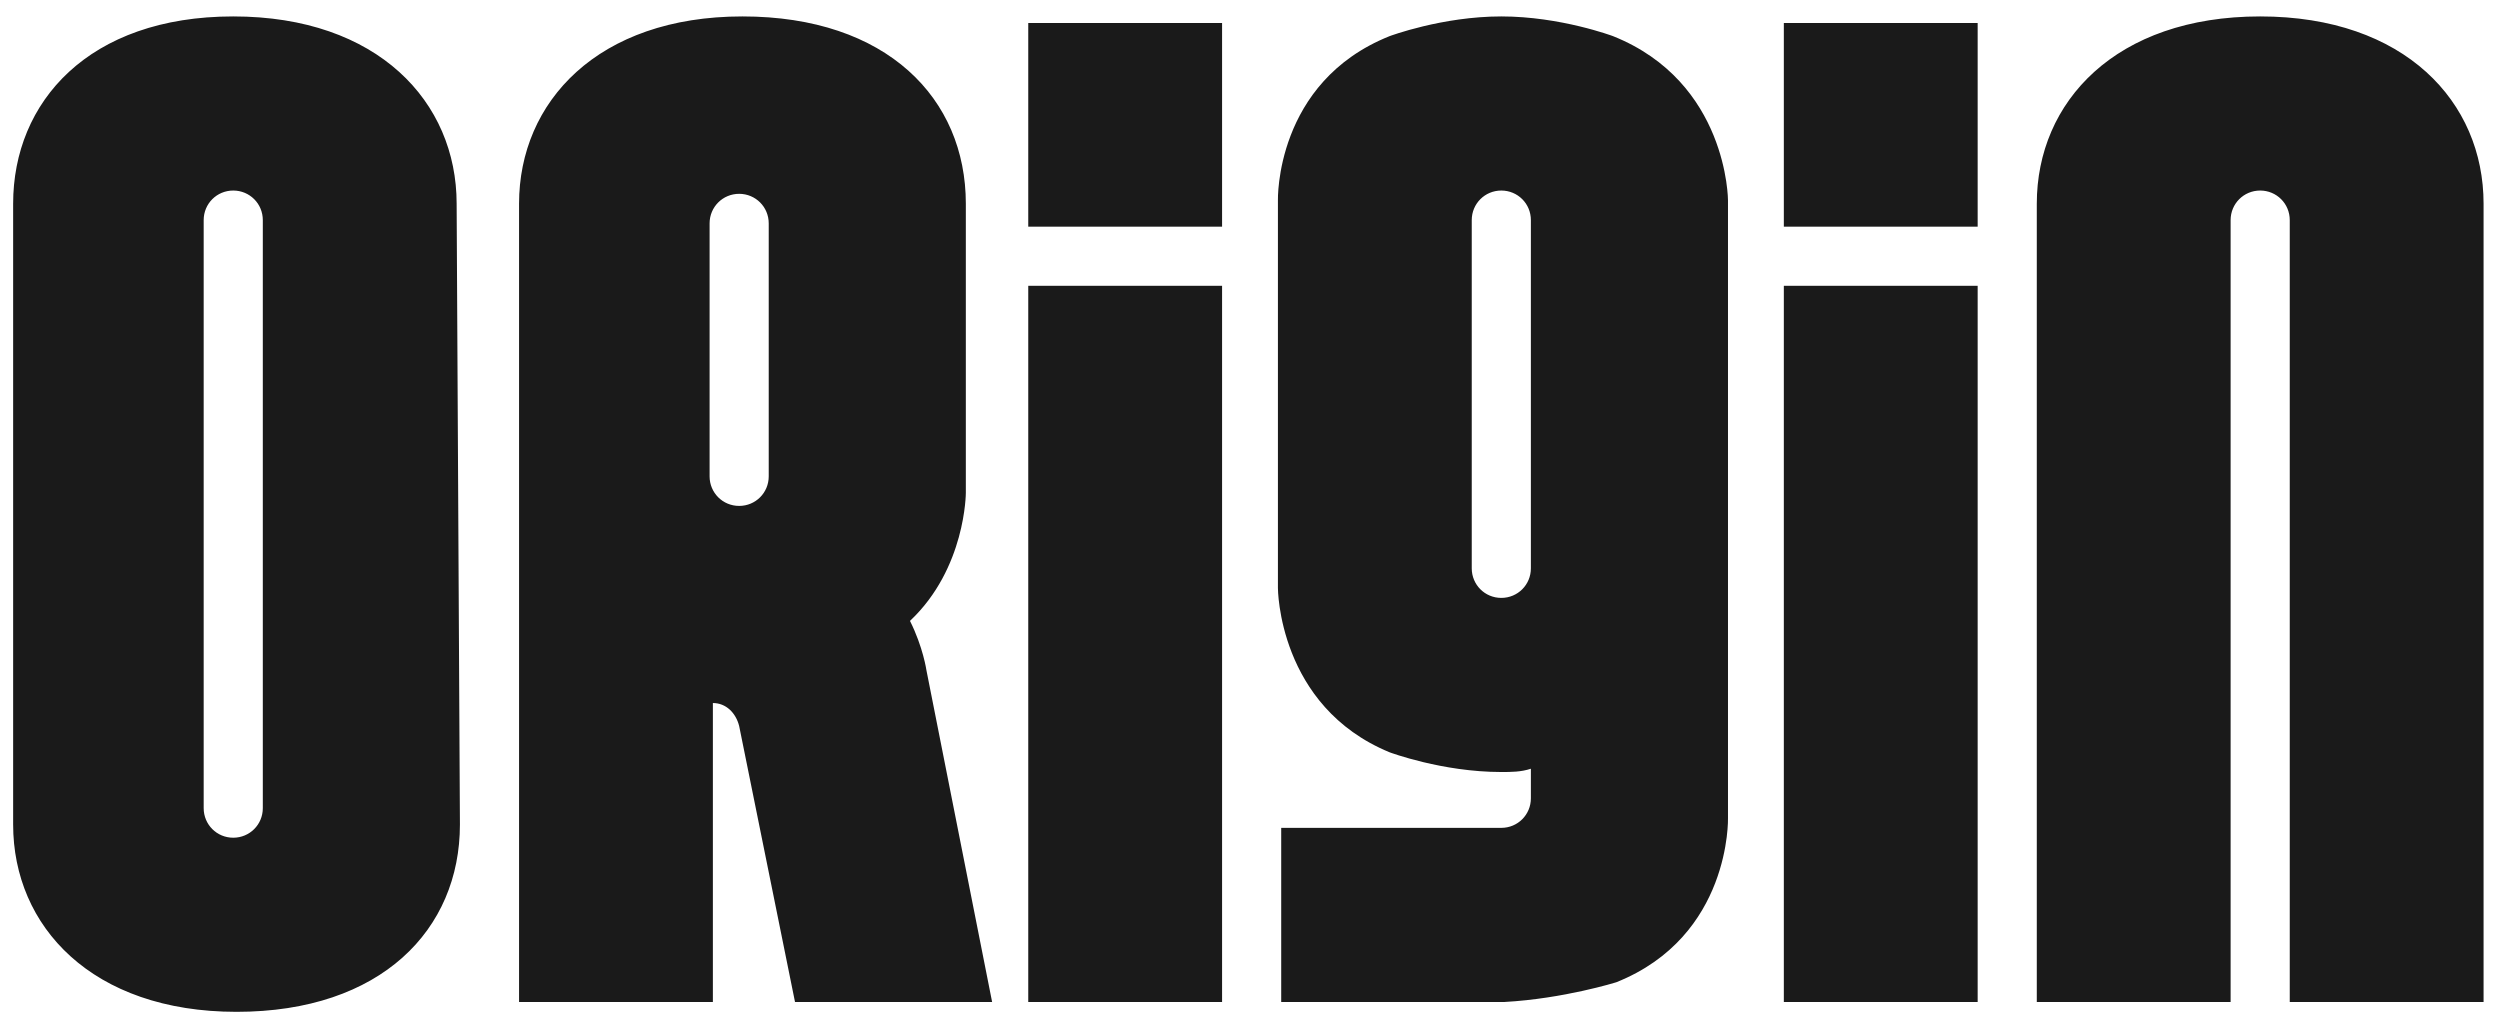 <svg class="site-logo icon" xmlns="http://www.w3.org/2000/svg" width="76.1" height="30.8" viewBox="0 0 76.1 30.8">
    <g fill="#1A1A1A">
        <path d="M49.1 1.1S47.5.5 45.7.5c-1.8 0-3.4.6-3.4.6-3.5 1.4-3.4 5-3.4 5v11.8s0 3.6 3.4 5c0 0 1.6.6 3.4.6.3 0 .6 0 .9-.1v.9c0 .5-.4.9-.9.9H39v5.3h6.8c1.8-.1 3.4-.6 3.4-.6 3.5-1.4 3.4-5 3.4-5V6.1s0-3.6-3.5-5m-2.5 16.2c0 .5-.4.9-.9.9s-.9-.4-.9-.9V6.7c0-.5.4-.9.9-.9s.9.4.9.9v10.6zM31.3 8.7h5.9v21.8h-5.9zM31.3.7h5.9v6.2h-5.9zM54.3 8.7h5.9v21.8h-5.9zM54.3.7h5.9v6.2h-5.9zM13.9 6.2c0-3.1-2.4-5.7-6.8-5.7S.4 3.1.4 6.2v18.9c0 3.1 2.4 5.7 6.8 5.7s6.8-2.5 6.8-5.7l-.1-18.9zM8 24.6c0 .5-.4.9-.9.9s-.9-.4-.9-.9V6.7c0-.5.4-.9.9-.9s.9.4.9.9v17.9zM67.9 6.7c0-.5.4-.9.9-.9s.9.4.9.9v23.8h5.9V6.2c0-3.1-2.4-5.7-6.8-5.7S62 3.1 62 6.2v24.3h5.9V6.7zM28.2 20.4s-.1-.7-.5-1.5c1.7-1.6 1.7-3.9 1.7-3.9V6.2C29.4 3 27 .5 22.6.5s-6.8 2.6-6.8 5.7v24.3h5.9v-9.1c.4 0 .7.3.8.7l1.7 8.4h6l-2-10.1zm-4.8-5.9c0 .5-.4.9-.9.9s-.9-.4-.9-.9V6.8c0-.5.4-.9.9-.9s.9.4.9.9v7.7z"></path>
    </g>
</svg>